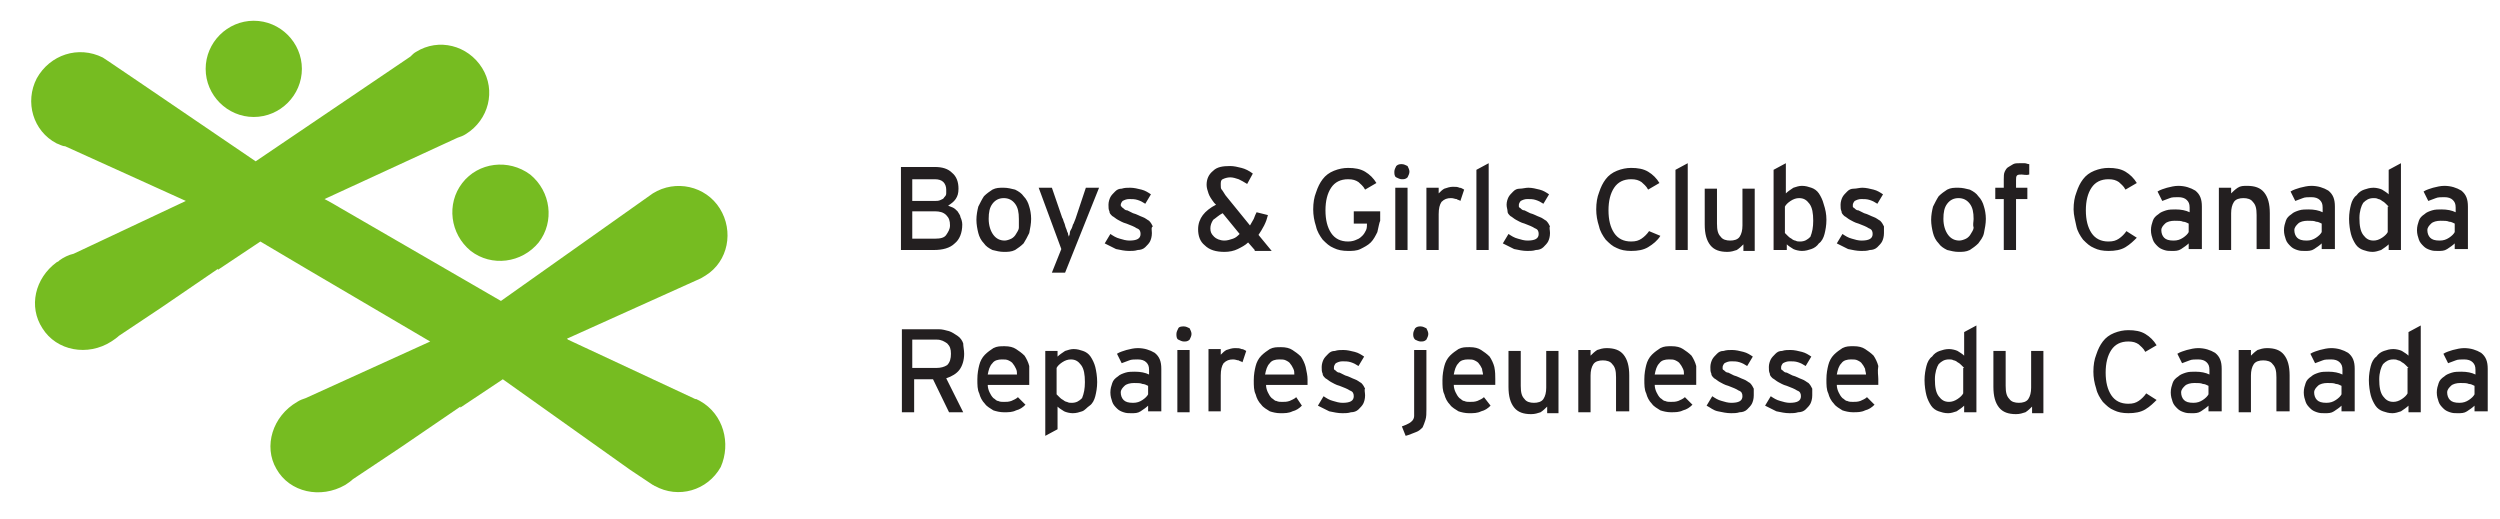 <svg id="Layer_1" xmlns="http://www.w3.org/2000/svg" viewBox="0 0 265 55"><style>.st0{fill:#76bc21}</style><path class="st0" d="M26.9 12.4c2.8 0 5.1-2.3 5.1-5.1s-2.3-5.1-5.1-5.1-5.1 2.3-5.1 5.1 2.3 5.1 5.1 5.1zm22.1 7c-1.7 2.2-1.3 5.4.9 7.2 2.2 1.7 5.4 1.3 7.2-.9 1.7-2.2 1.3-5.4-.9-7.2-2.3-1.7-5.5-1.3-7.2.9z"/><path class="st0" d="M74.2 42.5l-.4-.2h-.1L60.2 36l-.1-.1 14.2-6.4c.2-.1.3-.2.5-.3 2.4-1.5 3-4.7 1.5-7.1-1.5-2.4-4.7-3.1-7.1-1.6L53.1 31.9 36 22c-1-.6-1.6-.9-1.6-.9l14.1-6.5c.3-.1.6-.2.9-.4 2.4-1.5 3.2-4.6 1.7-7-1.5-2.4-4.6-3.2-7-1.7-.2.1-.4.3-.6.5L27.1 17.1 14.9 8.8l-3.1-2.1-.9-.6c-2.6-1.3-5.6-.3-7 2.2-1.3 2.5-.4 5.6 2.1 6.9.3.1.6.3.9.3l12.8 5.8-11.9 5.6c-.5.1-1.1.4-1.5.7l-.1.1-.2.1c-2.3 1.7-3 4.7-1.5 7 1.5 2.4 4.8 3 7.3 1.4.3-.2.6-.4.8-.6l4.5-3 6-4.1v.1l4.5-3 4.9 2.9 13.1 7.7-13.2 6c-.3.1-.6.2-.9.4-2.6 1.5-3.6 4.7-2.2 7.1 1.4 2.5 4.7 3.2 7.3 1.7.3-.2.6-.4.8-.6l5.1-3.4 6.3-4.3v.1l4.5-3 13.5 9.6 2.4 1.6c.1 0 .1.1.2.1 2.5 1.4 5.6.5 7-2 1.1-2.5.3-5.6-2.2-7z"/><path d="M102.2 37.5c0 .7-.2 1.3-.5 1.7-.3.4-.8.7-1.4.9l1.8 3.6h-1.5l-1.7-3.5h-2v3.5h-1.3v-8.8h3.9c.4 0 .7.1 1.1.2.3.1.6.3.9.5.3.2.5.5.6.8 0 .3.1.7.1 1.1zm-1.4 0c0-.5-.1-.8-.4-1.1-.3-.2-.6-.4-1.1-.4h-2.6v3h2.6c.4 0 .8-.1 1.1-.3.3-.3.4-.7.4-1.2zm8.3 2.7v.6h-4.4c0 .3.1.6.2.8.1.2.2.4.4.6.2.1.3.3.5.3.2.1.4.1.6.1.3 0 .5 0 .8-.1.2-.1.5-.2.7-.4l.8.8c-.3.3-.6.5-1 .6-.4.2-.8.2-1.3.2-.4 0-.8-.1-1.1-.2-.3-.2-.7-.4-.9-.7-.3-.3-.5-.7-.6-1.1-.2-.4-.2-.9-.2-1.5s.1-1.1.2-1.5c.1-.4.3-.8.6-1.1.3-.3.6-.5.9-.7.4-.2.7-.2 1.2-.2s.9.1 1.2.3c.3.2.6.4.9.7.2.3.4.7.5 1.1v1.4zm-1.4-1.1c-.1-.2-.2-.4-.3-.5-.1-.2-.3-.3-.5-.4-.2-.1-.4-.1-.7-.1-.4 0-.8.1-1 .4-.3.3-.4.7-.5 1.2h3.1c0-.2 0-.4-.1-.6zm8.6 1.4c0 .6-.1 1.1-.2 1.5-.1.4-.3.8-.6 1s-.5.5-.8.6c-.3.1-.6.2-1 .2-.3 0-.7-.1-.9-.2-.3-.2-.5-.3-.7-.5v2.4l-1.3.7v-9h1.3v.6c.2-.2.5-.4.8-.6.3-.1.6-.2.9-.2.4 0 .7.1 1 .2.3.1.6.3.8.6.2.3.4.7.5 1.1.1.4.2 1 .2 1.6zm-1.3 0c0-.8-.1-1.4-.4-1.8-.3-.4-.6-.6-1.1-.6-.3 0-.6.1-.9.3-.3.2-.5.4-.6.6v2.8l.3.3c.1.1.2.2.4.3.1.1.3.2.4.2.2.1.3.1.5.1.5 0 .8-.2 1.1-.5.2-.5.3-1 .3-1.7zm6.7 3.2V43c-.2.2-.5.4-.8.6-.3.2-.6.2-1 .2-.3 0-.5 0-.8-.1-.3-.1-.5-.2-.7-.4-.2-.2-.4-.4-.5-.7-.1-.3-.2-.6-.2-1s.1-.7.2-1c.1-.3.3-.5.6-.7.2-.2.5-.3.8-.4.3-.1.7-.1 1-.1.6 0 1.1.1 1.5.3v-.5c0-.4-.1-.6-.3-.8-.2-.2-.5-.3-.9-.3-.3 0-.7 0-.9.1-.3.1-.5.2-.8.3l-.5-1c.3-.2.7-.3 1-.4.4-.1.8-.2 1.2-.2.7 0 1.3.2 1.8.5.5.4.7.9.7 1.7v4.5h-1.4zm0-2.8c-.2-.1-.4-.2-.6-.2-.2-.1-.5-.1-.9-.1s-.8.1-1 .3c-.2.2-.4.4-.4.7 0 .3.1.6.3.8.2.2.5.3 1 .3.4 0 .7-.1 1-.3.3-.2.5-.4.6-.6v-.9zm4.6-5.5c0 .2-.1.4-.2.6-.2.2-.4.2-.6.2-.2 0-.4-.1-.6-.2s-.2-.4-.2-.6c0-.2.1-.4.2-.6s.4-.2.6-.2c.2 0 .4.1.6.2.1.2.2.4.2.6zm-1.5 8.3v-6.6h1.3v6.6h-1.3zm6.9-5.3c-.1-.1-.3-.1-.4-.2-.2 0-.3-.1-.6-.1-.4 0-.7.1-1 .4-.2.3-.3.7-.3 1.3v3.8h-1.3V37h1.3v.6c.2-.2.4-.4.6-.5.3-.1.6-.2.9-.2.3 0 .5 0 .7.1.2 0 .3.1.5.2l-.4 1.2zm6.9 1.8v.6h-4.4c0 .3.1.6.2.8.1.2.2.4.4.6.2.1.3.3.5.3.2.1.4.1.6.1.3 0 .5 0 .8-.1.2-.1.5-.2.7-.4l.6.9c-.3.3-.6.5-1 .6-.4.2-.8.2-1.3.2-.4 0-.8-.1-1.1-.2-.3-.2-.7-.4-.9-.7-.3-.3-.5-.7-.6-1.1-.2-.4-.2-.9-.2-1.5s.1-1.1.2-1.5c.1-.4.3-.8.6-1.1.3-.3.6-.5.9-.7.4-.2.7-.2 1.2-.2s.9.1 1.2.3c.3.2.6.4.9.7.2.3.4.7.5 1.1.1.5.2.9.2 1.3zm-1.5-1.1c-.1-.2-.2-.4-.3-.5-.1-.2-.3-.3-.5-.4-.2-.1-.4-.1-.7-.1-.4 0-.8.1-1 .4-.3.3-.4.7-.5 1.2h3.1c0-.2 0-.4-.1-.6zm7.6 2.8c0 .4-.1.7-.2.9-.1.2-.3.4-.5.6-.2.2-.5.3-.8.3-.3.1-.6.1-.9.1-.5 0-.9-.1-1.4-.2l-1.2-.6.6-1c.3.2.6.4 1 .5.3.1.7.2 1 .2.8 0 1.2-.2 1.2-.7 0-.3-.1-.5-.4-.6-.3-.2-.6-.3-1.1-.5-.4-.1-.7-.3-.9-.4-.2-.1-.4-.3-.6-.4-.2-.2-.3-.3-.3-.5-.1-.2-.1-.4-.1-.7 0-.3.1-.6.2-.8.1-.2.3-.4.5-.6.2-.2.4-.3.7-.3.3-.1.6-.1.9-.1.4 0 .8.1 1.2.2.4.1.7.3 1 .5l-.6 1c-.3-.2-.5-.3-.8-.4-.3-.1-.6-.1-.9-.1-.3 0-.5.1-.7.2-.1.1-.2.3-.2.4v.2c0 .1.1.1.2.2s.2.2.4.2l.6.3c.4.1.7.3 1 .4.3.1.5.3.7.4.2.2.3.4.4.6-.1.1 0 .4 0 .7zm6.4 2.6c-.1.3-.2.6-.3.8-.2.2-.4.4-.7.5-.3.1-.7.3-1.1.4l-.4-1c.3-.1.5-.2.7-.3.2-.1.3-.2.4-.3.1-.1.2-.3.2-.5v-7h1.3v6.3c0 .4 0 .8-.1 1.1zm.3-9.1c0 .2-.1.4-.2.6-.2.2-.4.2-.6.2-.2 0-.4-.1-.6-.2-.2-.2-.2-.4-.2-.6 0-.2.1-.4.2-.6.2-.2.4-.2.6-.2.2 0 .4.1.6.2.1.2.2.4.2.6zm7.1 4.8v.6h-4.4c0 .3.1.6.2.8.1.2.2.4.4.6.2.1.3.3.5.3.2.1.4.1.6.1.3 0 .5 0 .8-.1.2-.1.5-.2.7-.4l.7.9c-.3.3-.6.5-1 .6-.4.2-.8.2-1.3.2-.4 0-.8-.1-1.1-.2-.3-.2-.7-.4-.9-.7-.3-.3-.5-.7-.6-1.1-.2-.4-.2-.9-.2-1.5s.1-1.1.2-1.5c.1-.4.3-.8.6-1.1.3-.3.6-.5.9-.7.4-.2.7-.2 1.2-.2s.9.1 1.2.3c.3.2.6.4.9.7.2.3.4.7.5 1.1.1.5.1.9.1 1.3zm-1.4-1.1c-.1-.2-.2-.4-.3-.5-.1-.2-.3-.3-.5-.4-.2-.1-.4-.1-.7-.1-.4 0-.8.1-1 .4-.3.3-.4.7-.5 1.2h3.1c0-.2-.1-.4-.1-.6zm6.9 4.6v-.6c-.2.2-.4.4-.7.6-.3.1-.6.2-1 .2-.8 0-1.4-.2-1.8-.7-.4-.5-.6-1.2-.6-2.2v-3.8h1.3v3.7c0 .7.1 1.1.4 1.4.2.3.6.4 1 .4s.8-.1 1-.4c.2-.3.3-.7.3-1.2v-3.9h1.3v6.6H164zm7.3 0V40c0-.7-.1-1.1-.4-1.4-.2-.3-.6-.4-1-.4s-.8.1-1 .4c-.2.3-.3.7-.3 1.2v3.9h-1.3v-6.6h1.3v.6c.2-.2.4-.4.7-.6.3-.1.6-.2 1-.2.8 0 1.4.2 1.8.7.4.5.6 1.2.6 2.2v3.8h-1.4zm8.5-3.5v.6h-4.4c0 .3.1.6.2.8.1.2.2.4.4.6.2.1.3.3.5.3.2.1.4.1.6.1.3 0 .5 0 .8-.1.2-.1.5-.2.7-.4l.8.8c-.3.3-.6.5-1 .6-.4.2-.8.2-1.3.2-.4 0-.8-.1-1.1-.2-.3-.2-.7-.4-.9-.7-.3-.3-.5-.7-.6-1.1-.2-.4-.2-.9-.2-1.5s.1-1.1.2-1.5c.1-.4.3-.8.6-1.1.3-.3.6-.5.9-.7.4-.2.7-.2 1.2-.2s.9.1 1.2.3c.3.2.6.4.9.7.2.3.4.7.5 1.1v1.4zm-1.4-1.1c-.1-.2-.2-.4-.3-.5-.1-.2-.3-.3-.5-.4-.2-.1-.4-.1-.7-.1-.4 0-.8.1-1 .4-.3.3-.4.7-.5 1.2h3.1c0-.2 0-.4-.1-.6zm7.5 2.8c0 .4-.1.7-.2.9-.1.2-.3.4-.5.6-.2.2-.5.3-.8.3-.3.1-.6.1-.9.1-.5 0-.9-.1-1.4-.2s-.8-.4-1.2-.6l.6-1c.3.2.6.4 1 .5.3.1.7.2 1 .2.8 0 1.2-.2 1.2-.7 0-.3-.1-.5-.4-.6-.3-.2-.6-.3-1.1-.5-.4-.1-.7-.3-.9-.4-.2-.1-.4-.3-.6-.4-.2-.2-.3-.3-.3-.5-.1-.2-.1-.4-.1-.7 0-.3.1-.6.2-.8.1-.2.3-.4.5-.6.2-.2.4-.3.7-.3.3-.1.6-.1.9-.1.4 0 .8.1 1.2.2.4.1.7.3 1 .5l-.6 1c-.3-.2-.5-.3-.8-.4-.3-.1-.6-.1-.9-.1-.3 0-.5.1-.7.2-.1.1-.2.3-.2.4v.2c0 .1.1.1.2.2s.2.2.4.2l.6.3c.4.1.7.3 1 .4.3.1.5.3.7.4.2.2.3.4.4.6v.7zm6.2 0c0 .4-.1.7-.2.9-.1.2-.3.4-.5.6-.2.2-.5.3-.8.3-.3.1-.6.1-.9.1-.5 0-.9-.1-1.4-.2l-1.2-.6.6-1c.3.2.6.4 1 .5.3.1.7.2 1 .2.8 0 1.2-.2 1.2-.7 0-.3-.1-.5-.4-.6-.3-.2-.6-.3-1.1-.5-.4-.1-.7-.3-.9-.4-.2-.1-.4-.3-.6-.4-.2-.2-.3-.3-.3-.5-.1-.2-.1-.4-.1-.7 0-.3.1-.6.2-.8.1-.2.3-.4.5-.6.2-.2.4-.3.7-.3.3-.1.6-.1.9-.1.4 0 .8.1 1.2.2.4.1.7.3 1 .5l-.6 1c-.3-.2-.5-.3-.8-.4-.3-.1-.6-.1-.9-.1-.3 0-.5.1-.7.2-.1.1-.2.3-.2.4v.2c0 .1.1.1.2.2s.2.2.4.2l.6.3c.4.1.7.3 1 .4.3.1.5.3.7.4.2.2.3.4.4.6v.7zm7-1.7v.6h-4.4c0 .3.1.6.2.8.1.2.2.4.4.6.2.1.3.3.5.3.2.1.4.1.6.1.3 0 .5 0 .8-.1.2-.1.5-.2.7-.4l.8.8c-.3.3-.6.5-1 .6-.4.2-.8.2-1.3.2-.4 0-.8-.1-1.1-.2-.3-.2-.7-.4-.9-.7-.3-.3-.5-.7-.6-1.1-.2-.4-.2-.9-.2-1.5s.1-1.1.2-1.5c.1-.4.3-.8.6-1.1.3-.3.6-.5.9-.7.4-.2.7-.2 1.2-.2s.9.1 1.2.3c.3.2.6.4.9.7.2.3.4.7.5 1.1-.1.6 0 1 0 1.4zm-1.4-1.1c-.1-.2-.2-.4-.3-.5-.1-.2-.3-.3-.5-.4-.2-.1-.4-.1-.7-.1-.4 0-.8.1-1 .4-.3.3-.4.7-.5 1.2h3.1c0-.2-.1-.4-.1-.6zm10.5 4.6V43c-.2.2-.5.4-.8.6-.3.1-.6.2-.9.2-.4 0-.7-.1-1-.2-.3-.1-.6-.3-.8-.6-.2-.3-.4-.7-.5-1.1-.1-.4-.2-1-.2-1.6 0-.6.1-1.1.2-1.5.1-.4.3-.8.6-1 .2-.3.5-.5.8-.6.3-.1.6-.2 1-.2.3 0 .7.1.9.2.3.2.5.3.7.5v-2.5l1.3-.7v9.2h-1.3zm0-4.7l-.3-.3c-.1-.1-.2-.2-.4-.3-.1-.1-.3-.2-.4-.2-.2-.1-.3-.1-.5-.1-.5 0-.8.2-1.1.5-.2.3-.4.9-.4 1.6 0 .8.1 1.4.4 1.8.3.4.6.6 1.1.6.3 0 .6-.1.9-.3.3-.2.5-.4.6-.6V39zm7.2 4.7v-.6c-.2.2-.4.4-.7.6-.3.1-.6.2-1 .2-.8 0-1.4-.2-1.8-.7-.4-.5-.6-1.2-.6-2.2v-3.8h1.3v3.7c0 .7.1 1.1.4 1.4.2.3.6.4 1 .4s.8-.1 1-.4c.2-.3.3-.7.3-1.2v-3.9h1.3v6.6h-1.2zm12-.3c-.5.3-1.1.4-1.8.4-.6 0-1.1-.1-1.5-.3-.5-.2-.8-.5-1.2-.9-.3-.4-.6-.9-.7-1.4-.2-.6-.3-1.2-.3-1.8 0-.7.1-1.3.3-1.8.2-.6.4-1 .7-1.4.3-.4.7-.7 1.2-.9.5-.2 1-.3 1.5-.3.7 0 1.3.1 1.8.4.5.3.9.7 1.2 1.2l-1.2.7c-.2-.4-.5-.6-.7-.8-.3-.2-.6-.3-1.1-.3-.8 0-1.4.3-1.8.9-.4.6-.6 1.4-.6 2.4s.2 1.8.6 2.4c.4.6 1 .9 1.8.9.5 0 .8-.1 1.1-.3.3-.2.6-.5.8-.8l1.1.7c-.3.3-.7.7-1.2 1zm6.7.3V43c-.2.2-.5.4-.8.6-.3.2-.6.2-1 .2-.3 0-.5 0-.8-.1-.3-.1-.5-.2-.7-.4-.2-.2-.4-.4-.5-.7-.1-.3-.2-.6-.2-1s.1-.7.2-1c.1-.3.3-.5.6-.7.2-.2.5-.3.8-.4.3-.1.7-.1 1-.1.6 0 1.1.1 1.5.3v-.5c0-.4-.1-.6-.3-.8-.2-.2-.5-.3-.9-.3-.3 0-.7 0-.9.1-.3.1-.5.2-.8.3l-.5-1c.3-.2.7-.3 1-.4.4-.1.8-.2 1.2-.2.7 0 1.3.2 1.8.5.5.4.7.9.7 1.7v4.5h-1.4zm0-2.8c-.2-.1-.4-.2-.6-.2-.2-.1-.5-.1-.9-.1s-.8.1-1 .3c-.2.2-.4.4-.4.7 0 .3.1.6.3.8.2.2.5.3 1 .3.4 0 .7-.1 1-.3.3-.2.5-.4.6-.6v-.9zm7.2 2.8V40c0-.7-.1-1.1-.4-1.4-.2-.3-.6-.4-1-.4s-.8.1-1 .4c-.2.3-.3.7-.3 1.2v3.9h-1.3v-6.6h1.3v.6c.2-.2.4-.4.7-.6.3-.1.6-.2 1-.2.8 0 1.4.2 1.8.7.4.5.6 1.2.6 2.2v3.8h-1.4zm6.9 0V43c-.2.2-.5.4-.8.6-.3.2-.6.2-1 .2-.3 0-.5 0-.8-.1-.3-.1-.5-.2-.7-.4-.2-.2-.4-.4-.5-.7-.1-.3-.2-.6-.2-1s.1-.7.2-1c.1-.3.3-.5.6-.7.2-.2.5-.3.8-.4.3-.1.7-.1 1-.1.6 0 1.1.1 1.5.3v-.5c0-.4-.1-.6-.3-.8-.2-.2-.5-.3-.9-.3-.3 0-.7 0-.9.1-.3.1-.5.2-.8.3l-.5-1c.3-.2.7-.3 1-.4.4-.1.8-.2 1.2-.2.7 0 1.3.2 1.8.5.5.4.7.9.7 1.7v4.5h-1.4zm0-2.8c-.2-.1-.4-.2-.6-.2-.2-.1-.5-.1-.9-.1s-.8.1-1 .3c-.2.2-.4.4-.4.7 0 .3.1.6.3.8.2.2.5.3 1 .3.4 0 .7-.1 1-.3.3-.2.5-.4.6-.6v-.9zm7.1 2.8V43c-.2.2-.5.4-.8.6-.3.1-.6.2-.9.2-.4 0-.7-.1-1-.2-.3-.1-.6-.3-.8-.6-.2-.3-.4-.7-.5-1.1-.1-.4-.2-1-.2-1.6 0-.6.1-1.1.2-1.5.1-.4.3-.8.6-1 .2-.3.5-.5.8-.6.3-.1.6-.2 1-.2.3 0 .7.1.9.2.3.2.5.3.7.5v-2.5l1.3-.7v9.2h-1.3zm0-4.7l-.3-.3c-.1-.1-.2-.2-.4-.3-.1-.1-.3-.2-.4-.2-.2-.1-.3-.1-.5-.1-.5 0-.8.2-1.1.5-.2.3-.4.9-.4 1.6 0 .8.1 1.4.4 1.8.3.4.6.6 1.1.6.3 0 .6-.1.9-.3.3-.2.5-.4.6-.6V39zm7 4.7V43c-.2.2-.5.4-.8.6-.3.2-.6.2-1 .2-.3 0-.5 0-.8-.1-.3-.1-.5-.2-.7-.4s-.4-.4-.5-.7c-.1-.3-.2-.6-.2-1s.1-.7.2-1c.1-.3.3-.5.6-.7.2-.2.5-.3.8-.4.3-.1.7-.1 1-.1.6 0 1.1.1 1.5.3v-.5c0-.4-.1-.6-.3-.8-.2-.2-.5-.3-.9-.3-.3 0-.7 0-.9.1-.3.1-.5.2-.8.3l-.5-1c.3-.2.7-.3 1-.4.4-.1.8-.2 1.2-.2.7 0 1.3.2 1.8.5.5.4.7.9.7 1.7v4.5h-1.4zm0-2.8c-.2-.1-.4-.2-.6-.2-.2-.1-.5-.1-.9-.1s-.8.1-1 .3c-.2.2-.4.4-.4.7 0 .3.1.6.3.8.2.2.5.3 1 .3.4 0 .7-.1 1-.3.3-.2.5-.4.6-.6v-.9zM102 23.8c0 .9-.3 1.6-.8 2-.5.5-1.3.7-2.2.7h-3.5v-8.8h3.6c.8 0 1.4.2 1.8.6.5.4.7 1 .7 1.7 0 .5-.1.8-.3 1.1-.2.3-.5.5-.8.7.2.1.3.1.5.2s.3.2.5.4c.1.2.3.4.3.6.1.2.2.5.2.8zm-1.7-3.7c0-.3-.1-.6-.3-.8-.2-.2-.5-.3-.9-.3h-2.4v2.3h2.4c.2 0 .4 0 .6-.1.2-.1.3-.1.4-.3.1-.1.2-.2.2-.4v-.4zm.4 3.8c0-.5-.1-.8-.4-1.1-.3-.3-.7-.4-1.2-.4h-2.4v2.9h2.4c.6 0 1-.1 1.2-.4.2-.3.4-.6.4-1zm8.6-.7c0 .5-.1 1-.2 1.5-.2.4-.4.8-.6 1.1-.3.3-.6.5-.9.7-.4.2-.8.2-1.2.2-.4 0-.8-.1-1.2-.2-.4-.2-.7-.4-.9-.7-.3-.3-.5-.7-.6-1.1-.1-.4-.2-.9-.2-1.4 0-.5.1-1 .2-1.4.2-.4.4-.8.6-1.1.3-.3.6-.5.9-.7.4-.2.7-.2 1.2-.2.4 0 .8.1 1.2.2.4.2.7.4.9.7.3.3.5.7.6 1.1.1.3.2.8.2 1.3zm-1.3 0c0-.7-.1-1.2-.4-1.6-.3-.4-.7-.6-1.2-.6s-.9.2-1.2.6c-.3.4-.4.9-.4 1.6 0 .7.2 1.3.5 1.7.3.4.7.6 1.2.6.2 0 .5-.1.7-.2.2-.1.4-.3.5-.5.1-.2.3-.4.3-.7v-.9zm4.9 5.7h-1.4l1-2.5-2.4-6.5h1.4l1.1 3.2c.1.1.1.3.2.5s.1.4.2.6c.1.2.1.4.2.5 0 .2.1.3.1.4 0-.1.1-.2.1-.4s.1-.3.2-.5.1-.4.2-.5c.1-.2.1-.3.2-.5l1.1-3.3h1.4l-3.6 9zm9.2-4.2c0 .4-.1.7-.2.9-.1.2-.3.4-.5.6-.2.2-.5.3-.8.3-.3.1-.6.1-.9.1-.5 0-.9-.1-1.4-.2l-1.2-.6.6-1c.3.2.6.4 1 .5.3.1.7.2 1 .2.8 0 1.2-.2 1.2-.7 0-.3-.1-.5-.4-.6-.3-.2-.6-.3-1.1-.5-.4-.1-.7-.3-.9-.4-.2-.1-.4-.3-.6-.4-.2-.2-.3-.3-.3-.5-.1-.2-.1-.4-.1-.7 0-.3.1-.6.2-.8.1-.2.3-.4.5-.6.2-.2.4-.3.7-.3.3-.1.6-.1.9-.1.4 0 .8.1 1.2.2.4.1.7.3 1 .5l-.6 1c-.3-.2-.5-.3-.8-.4-.3-.1-.6-.1-.9-.1-.3 0-.5.1-.7.2-.1.1-.2.3-.2.4 0 .1 0 .2.1.2 0 .1.1.1.2.2s.2.2.4.2l.6.3c.4.1.7.3 1 .4.3.1.5.3.7.4.2.2.3.4.4.6-.2.1-.1.4-.1.7zm10.9 1.8l-.7-.8c-.3.3-.7.5-1.1.7-.4.2-.9.3-1.4.3-.9 0-1.6-.2-2.1-.7-.5-.4-.7-1-.7-1.7 0-.6.2-1.1.5-1.5.3-.4.8-.8 1.4-1.1l-.2-.2c-.3-.4-.5-.7-.6-1-.1-.3-.2-.6-.2-.9 0-.6.2-1.1.7-1.5.4-.4 1-.5 1.8-.5.4 0 .8.1 1.2.2.4.1.8.3 1.2.6l-.6 1.1c-.3-.2-.7-.4-.9-.5-.3-.1-.6-.2-.9-.2-.3 0-.6.1-.8.2-.2.1-.2.3-.2.6 0 .2 0 .4.1.5.1.1.2.3.4.6l2.6 3.2c.1-.2.3-.5.4-.7.1-.3.2-.5.3-.7l1.2.3c-.1.4-.2.7-.4 1.1-.2.4-.4.7-.6 1l1.4 1.7H133zm-3.4-3.9c-.4.2-.7.5-1 .7-.2.3-.3.6-.3.9 0 .4.1.6.4.9.2.2.6.4 1.1.4.3 0 .6-.1.9-.2.3-.1.5-.3.7-.5l-1.8-2.2zm16.4 2c-.2.4-.4.8-.7 1.1-.3.3-.7.5-1.1.7-.4.2-.9.2-1.3.2-.6 0-1.1-.1-1.5-.3-.5-.2-.8-.5-1.2-.9-.3-.4-.6-.9-.7-1.4-.2-.6-.3-1.2-.3-1.8 0-.7.1-1.3.3-1.8.2-.6.4-1 .7-1.4.3-.4.7-.7 1.2-.9.5-.2 1-.3 1.5-.3.7 0 1.3.1 1.8.4.5.3.9.7 1.2 1.2l-1.2.7c-.2-.4-.5-.6-.7-.8-.3-.2-.6-.3-1.1-.3-.8 0-1.4.3-1.8.9-.4.6-.6 1.4-.6 2.4s.2 1.8.6 2.4c.4.6 1 .9 1.8.9.4 0 .7-.1.9-.2.3-.1.5-.3.6-.4.2-.2.3-.4.4-.6.1-.2.1-.5.1-.7h-1.4v-1.3h2.8v1c-.1.2-.2.8-.3 1.2zm3.4-6.4c0 .2-.1.4-.2.6-.2.2-.4.2-.6.2-.2 0-.4-.1-.6-.2s-.2-.4-.2-.6c0-.2.1-.4.2-.6.2-.2.4-.2.6-.2.2 0 .4.1.6.2.1.2.2.4.2.6zm-1.5 8.3v-6.6h1.3v6.6h-1.3zm6.9-5.2c-.1-.1-.3-.1-.4-.2-.2 0-.3-.1-.6-.1-.4 0-.7.1-1 .4-.2.3-.3.7-.3 1.3v3.8h-1.3v-6.6h1.3v.6c.2-.2.4-.4.6-.5.3-.1.6-.2.9-.2.3 0 .5 0 .7.1.2 0 .3.1.5.2l-.4 1.2zm1.7 5.2V18l1.3-.7v9.2h-1.3zm7.8-1.8c0 .4-.1.7-.2.9-.1.2-.3.4-.5.6-.2.2-.5.3-.8.3-.3.1-.6.1-.9.1-.5 0-.9-.1-1.4-.2l-1.2-.6.6-1c.3.2.6.4 1 .5.3.1.7.2 1 .2.8 0 1.2-.2 1.2-.7 0-.3-.1-.5-.4-.6-.3-.2-.6-.3-1.1-.5-.4-.1-.7-.3-.9-.4-.2-.1-.4-.3-.6-.4-.2-.2-.3-.3-.3-.5s-.1-.4-.1-.7c0-.3.1-.6.2-.8.1-.2.3-.4.5-.6.2-.2.4-.3.7-.3s.6-.1.9-.1c.4 0 .8.1 1.2.2.4.1.7.3 1 .5l-.6 1c-.3-.2-.5-.3-.8-.4-.3-.1-.6-.1-.9-.1-.3 0-.5.1-.7.2-.1.1-.2.3-.2.4v.2c0 .1.1.1.2.2s.2.2.4.2l.6.3c.4.1.7.3 1 .4.3.1.5.3.7.4.2.2.3.4.4.6-.1.1 0 .4 0 .7zm10.4 1.5c-.5.3-1.1.4-1.8.4-.6 0-1.1-.1-1.5-.3-.5-.2-.8-.5-1.2-.9-.3-.4-.6-.9-.7-1.4-.2-.6-.3-1.2-.3-1.8 0-.7.1-1.3.3-1.8.2-.6.4-1 .7-1.4.3-.4.7-.7 1.2-.9.5-.2 1-.3 1.5-.3.7 0 1.3.1 1.8.4.5.3.9.7 1.2 1.2l-1.2.7c-.2-.4-.5-.6-.7-.8-.3-.2-.6-.3-1.1-.3-.8 0-1.4.3-1.8.9-.4.6-.6 1.4-.6 2.4s.2 1.8.6 2.4c.4.6 1 .9 1.8.9.5 0 .8-.1 1.1-.3.3-.2.6-.5.8-.8l1.2.5c-.3.5-.8.9-1.3 1.2zm2.9.3V18l1.3-.7v9.2h-1.3zm7.2 0v-.6c-.2.2-.4.4-.7.6-.3.1-.6.2-1 .2-.8 0-1.4-.2-1.8-.7-.4-.5-.6-1.2-.6-2.2V20h1.3v3.7c0 .7.1 1.1.4 1.4.2.3.6.4 1 .4s.8-.1 1-.4c.2-.3.3-.7.3-1.2V20h1.3v6.6h-1.2zm8.8-3.2c0 .6-.1 1.1-.2 1.5-.1.4-.3.8-.6 1-.2.3-.5.5-.8.6-.3.1-.6.2-1 .2-.3 0-.7-.1-.9-.2-.3-.2-.5-.3-.7-.5v.6H188V18l1.3-.7v3.2c.2-.2.5-.4.8-.6.3-.1.6-.2.9-.2.4 0 .7.1 1 .2.3.1.6.3.8.6.2.3.4.7.5 1.1.2.6.3 1.1.3 1.7zm-1.4.1c0-.8-.1-1.4-.4-1.8-.3-.4-.6-.6-1.1-.6-.3 0-.6.1-.9.3-.3.2-.5.4-.6.6v2.8l.3.3c.1.1.2.2.4.3.1.1.3.2.4.2.2.1.3.1.5.1.5 0 .8-.2 1.1-.5.2-.5.3-1 .3-1.7zm7.5 1.3c0 .4-.1.7-.2.9-.1.2-.3.4-.5.6-.2.2-.5.3-.8.3-.3.1-.6.1-.9.1-.5 0-.9-.1-1.4-.2l-1.2-.6.6-1c.3.2.6.4 1 .5.3.1.7.2 1 .2.8 0 1.2-.2 1.2-.7 0-.3-.1-.5-.4-.6-.3-.2-.6-.3-1.1-.5-.4-.1-.7-.3-.9-.4-.2-.1-.4-.3-.6-.4-.2-.2-.3-.3-.3-.5-.1-.2-.1-.4-.1-.7 0-.3.1-.6.2-.8.1-.2.3-.4.5-.6.2-.2.4-.3.7-.3s.6-.1.9-.1c.4 0 .8.1 1.2.2.4.1.7.3 1 .5l-.6 1c-.3-.2-.5-.3-.8-.4-.3-.1-.6-.1-.9-.1-.3 0-.5.1-.7.2-.1.1-.2.3-.2.4v.2c0 .1.1.1.2.2s.2.2.4.2l.6.3c.4.1.7.3 1 .4.3.1.5.3.7.4.2.2.3.4.4.6v.7zm10.8-1.5c0 .5-.1 1-.2 1.5s-.4.8-.6 1.1c-.3.3-.6.5-.9.7-.4.2-.8.2-1.2.2-.4 0-.8-.1-1.2-.2-.4-.2-.7-.4-.9-.7-.3-.3-.5-.7-.6-1.1-.1-.4-.2-.9-.2-1.4 0-.5.1-1 .2-1.4.2-.4.4-.8.6-1.1.3-.3.6-.5.9-.7.4-.2.7-.2 1.2-.2.4 0 .8.1 1.2.2.4.2.7.4.9.7.3.3.5.7.6 1.1.1.3.2.8.2 1.3zm-1.3 0c0-.7-.1-1.2-.4-1.6-.3-.4-.7-.6-1.2-.6s-.9.2-1.2.6c-.3.4-.4.9-.4 1.6 0 .7.2 1.3.5 1.7.3.4.7.6 1.2.6.2 0 .5-.1.7-.2.2-.1.4-.3.5-.5.1-.2.3-.4.3-.7-.1-.3 0-.6 0-.9zm5.1-4.7c-.2 0-.4 0-.5.1-.1.1-.1.3-.1.5v.8h1.2v1.2h-1.2v5.4h-1.3v-5.4h-.9v-1.2h.9V19c0-.3 0-.6.1-.8.1-.2.2-.4.4-.5.2-.1.3-.2.5-.3.2-.1.4-.1.7-.1h.5c.2 0 .3.1.5.1v1.1c-.3.1-.6 0-.8 0zm11 7.7c-.5.3-1.1.4-1.8.4-.6 0-1.1-.1-1.5-.3-.5-.2-.8-.5-1.2-.9-.3-.4-.6-.9-.7-1.4s-.3-1.2-.3-1.8c0-.7.1-1.3.3-1.8.2-.6.4-1 .7-1.4.3-.4.7-.7 1.2-.9.5-.2 1-.3 1.5-.3.7 0 1.3.1 1.8.4.5.3.9.7 1.2 1.2l-1.2.7c-.2-.4-.5-.6-.7-.8-.3-.2-.6-.3-1.1-.3-.8 0-1.4.3-1.8.9-.4.6-.6 1.4-.6 2.4s.2 1.8.6 2.4c.4.6 1 .9 1.8.9.5 0 .8-.1 1.1-.3.3-.2.6-.5.8-.8l1.1.7c-.3.3-.7.7-1.2 1zm6.7.3v-.7c-.2.2-.5.4-.8.6-.3.2-.6.2-1 .2-.3 0-.5 0-.8-.1-.3-.1-.5-.2-.7-.4-.2-.2-.4-.4-.5-.7-.1-.3-.2-.6-.2-1s.1-.7.2-1c.1-.3.3-.5.6-.7.2-.2.5-.3.8-.4.3-.1.7-.1 1-.1.6 0 1.1.1 1.5.3V22c0-.4-.1-.6-.3-.8-.2-.2-.5-.3-.9-.3-.3 0-.7 0-.9.1-.3.1-.5.2-.8.3l-.5-1c.3-.2.7-.3 1-.4.4-.1.8-.2 1.2-.2.7 0 1.3.2 1.8.5.5.4.7.9.7 1.7v4.5H232zm0-2.8c-.2-.1-.4-.2-.6-.2-.2-.1-.5-.1-.9-.1s-.8.1-1 .3c-.2.2-.4.4-.4.7 0 .3.1.6.3.8.2.2.5.3 1 .3.4 0 .7-.1 1-.3.3-.2.5-.4.6-.6v-.9zm7.2 2.8v-3.7c0-.7-.1-1.1-.4-1.4-.2-.3-.6-.4-1-.4s-.8.1-1 .4c-.2.3-.3.7-.3 1.2v3.9h-1.3v-6.6h1.3v.6c.2-.2.4-.4.7-.6s.6-.2 1-.2c.8 0 1.4.2 1.8.7.4.5.6 1.2.6 2.2v3.8h-1.4zm6.9 0v-.7c-.2.2-.5.4-.8.6-.3.2-.6.2-1 .2-.3 0-.5 0-.8-.1-.3-.1-.5-.2-.7-.4-.2-.2-.4-.4-.5-.7-.1-.3-.2-.6-.2-1s.1-.7.2-1c.1-.3.3-.5.6-.7.2-.2.5-.3.8-.4.3-.1.7-.1 1-.1.6 0 1.1.1 1.5.3V22c0-.4-.1-.6-.3-.8-.2-.2-.5-.3-.9-.3-.3 0-.7 0-.9.1-.3.1-.5.2-.8.3l-.5-1c.3-.2.7-.3 1-.4.4-.1.8-.2 1.2-.2.7 0 1.3.2 1.8.5.5.4.7.9.7 1.7v4.5h-1.4zm0-2.8c-.2-.1-.4-.2-.6-.2-.2-.1-.5-.1-.9-.1s-.8.1-1 .3c-.2.2-.4.4-.4.7 0 .3.1.6.3.8.2.2.5.3 1 .3.4 0 .7-.1 1-.3.3-.2.5-.4.6-.6v-.9zm7.1 2.8v-.6c-.2.2-.5.4-.8.6-.3.1-.6.2-.9.2-.4 0-.7-.1-1-.2-.3-.1-.6-.3-.8-.6-.2-.3-.4-.7-.5-1.1-.1-.4-.2-1-.2-1.6 0-.6.1-1.1.2-1.5.1-.4.3-.8.6-1 .2-.3.5-.5.8-.6.3-.1.6-.2 1-.2.3 0 .7.1.9.2.3.2.5.3.7.5V18l1.3-.7v9.2h-1.3zm0-4.6l-.3-.3c-.1-.1-.2-.2-.4-.3-.1-.1-.3-.2-.4-.2-.2-.1-.3-.1-.5-.1-.5 0-.8.2-1.1.5-.2.3-.4.9-.4 1.6 0 .8.1 1.4.4 1.8.3.4.6.6 1.1.6.3 0 .6-.1.9-.3.3-.2.5-.4.6-.6v-2.7zm7 4.6v-.7c-.2.2-.5.4-.8.6-.3.2-.6.2-1 .2-.3 0-.5 0-.8-.1-.3-.1-.5-.2-.7-.4-.2-.2-.4-.4-.5-.7-.1-.3-.2-.6-.2-1s.1-.7.2-1c.1-.3.3-.5.6-.7.2-.2.5-.3.8-.4.3-.1.7-.1 1-.1.6 0 1.1.1 1.5.3V22c0-.4-.1-.6-.3-.8-.2-.2-.5-.3-.9-.3-.3 0-.7 0-.9.1-.3.1-.5.2-.8.3l-.5-1c.3-.2.7-.3 1-.4.4-.1.8-.2 1.2-.2.7 0 1.3.2 1.8.5.5.4.7.9.7 1.7v4.5h-1.4zm0-2.8c-.2-.1-.4-.2-.6-.2-.2-.1-.5-.1-.9-.1s-.8.1-1 .3c-.2.2-.4.4-.4.7 0 .3.1.6.3.8.2.2.5.3 1 .3.4 0 .7-.1 1-.3.3-.2.5-.4.6-.6v-.9z" fill="#231f20"/></svg>